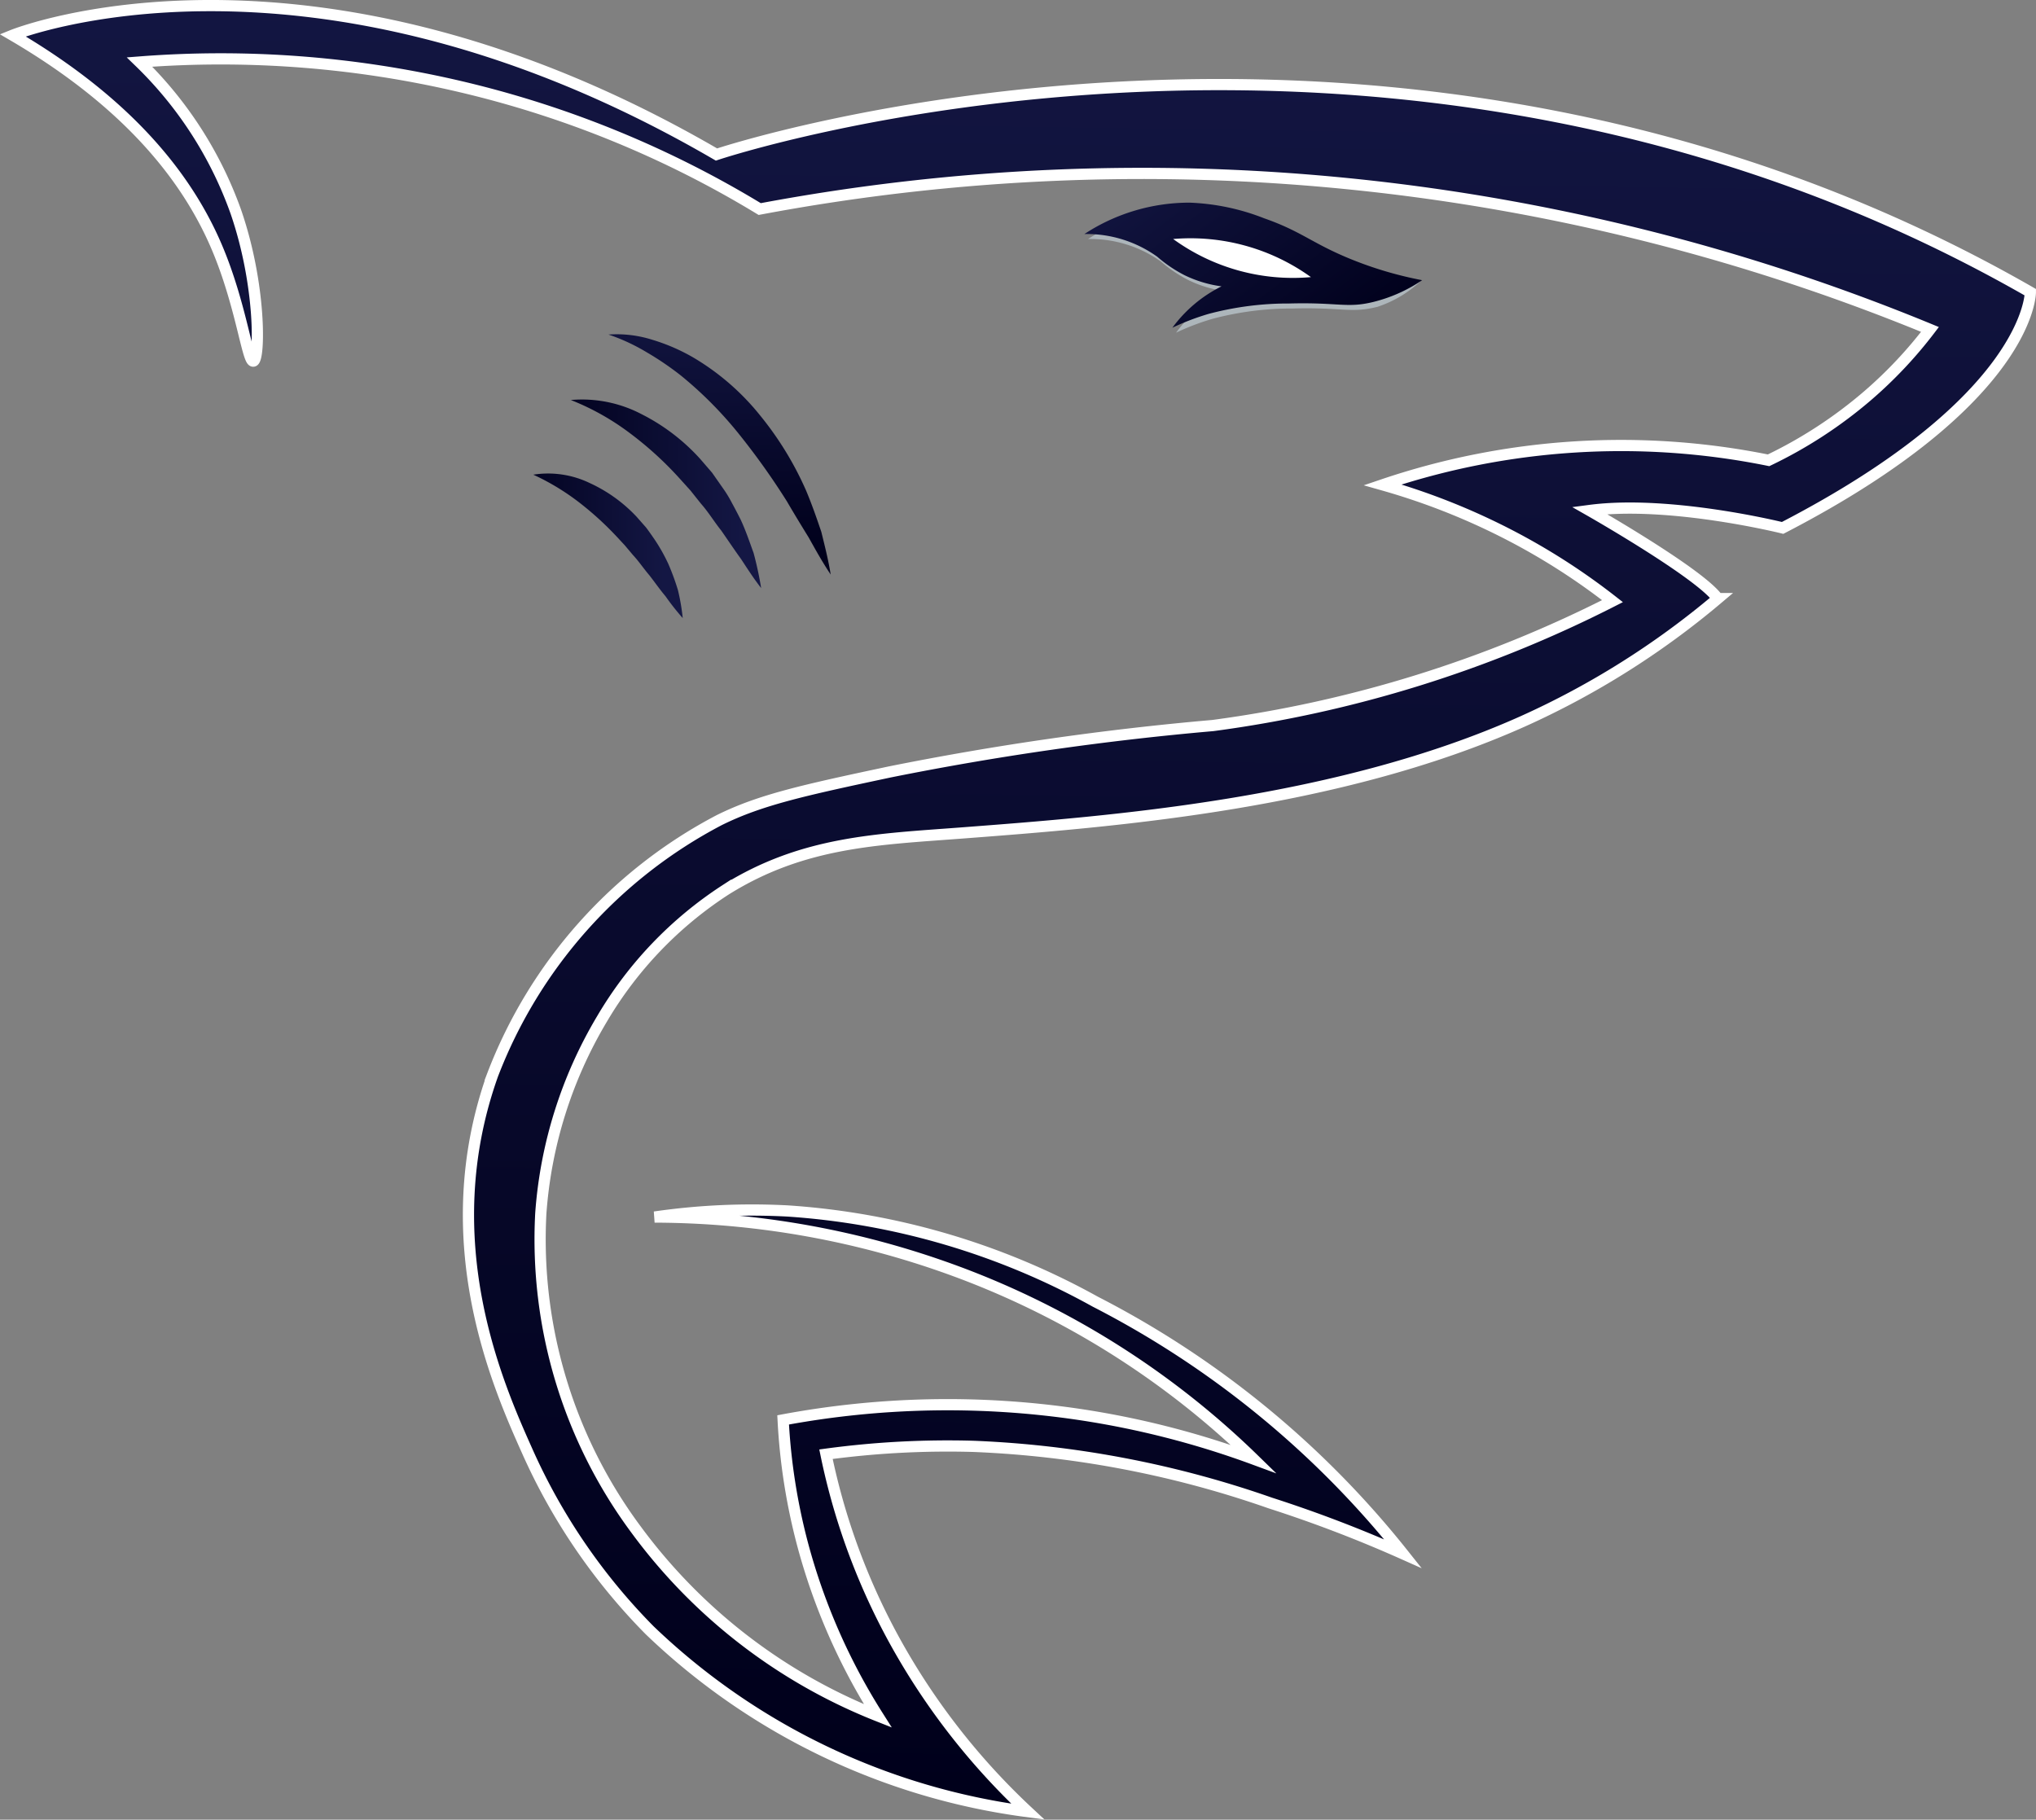 <svg xmlns="http://www.w3.org/2000/svg" xmlns:xlink="http://www.w3.org/1999/xlink" width="90.816" height="81.175" viewBox="0 0 90.816 81.175">
  <rect x="0" y="0" width="90.816" height="81.175" fill="#808080" stroke="none"/>
  <defs>
    <linearGradient id="linear-gradient" x1="0.475" y1="0.989" x2="0.49" y2="-0.012" gradientUnits="objectBoundingBox">
      <stop offset="0" stop-color="#00001b"/>
      <stop offset="1" stop-color="#141744"/>
    </linearGradient>
    <linearGradient id="linear-gradient-2" x1="1.007" y1="0.751" x2="-0.181" y2="0.168" xlink:href="#linear-gradient"/>
    <linearGradient id="linear-gradient-3" x1="0.364" y1="0.917" x2="0.383" y2="-0.163" xlink:href="#linear-gradient"/>
    <linearGradient id="linear-gradient-4" x1="-0.148" y1="0.362" x2="0.907" y2="0.362" xlink:href="#linear-gradient"/>
    <linearGradient id="linear-gradient-5" x1="-0.198" y1="0.312" x2="0.877" y2="0.312" xlink:href="#linear-gradient"/>
  </defs>
  <g id="Group_4" data-name="Group 4" transform="translate(-181.055 -1311.667)">
    <path id="Path_9" data-name="Path 9" d="M321.495,1551.208" transform="translate(-105.599 -183.262)" fill="#141744"/>
    <path id="Path_10" data-name="Path 10" d="M192.354,1327.777c-.258.039-.546-2.533-1.622-5.069-1.184-2.791-3.63-6.264-9.112-9.469,0,0,13.134-5.3,31.394,5.321,0,0,30.223-10.141,58.606,6.144,0,0,.03,4.779-11.051,10.513,0,0-5.028-1.25-8.612-.777,0,0,4.92,2.8,5.719,3.929a36.96,36.96,0,0,1-8.715,5.486c-8.271,3.7-18.323,4.462-24.977,4.969-3.792.289-7.106.375-10.562,2.537a17.335,17.335,0,0,0-5.515,5.761,19.671,19.671,0,0,0-2.729,8.67,21.725,21.725,0,0,0,4.242,14.1,24.625,24.625,0,0,0,10.79,8.32,27.591,27.591,0,0,1-3.355-7.655,26.966,26.966,0,0,1-.868-5.549,39.99,39.99,0,0,1,13.146-.253,39.318,39.318,0,0,1,7.839,2,37.778,37.778,0,0,0-13.234-8.363,39.122,39.122,0,0,0-13.484-2.433,30.283,30.283,0,0,1,5.936-.271,32.743,32.743,0,0,1,13.718,4.045,42.07,42.07,0,0,1,13.729,11.248,58.249,58.249,0,0,0-5.919-2.265,45.534,45.534,0,0,0-13.252-2.528,40.384,40.384,0,0,0-6.568.351,29.588,29.588,0,0,0,3.357,8.844,30.674,30.674,0,0,0,5.645,7.1,29.941,29.941,0,0,1-16.868-8.091,26.95,26.95,0,0,1-5.452-7.974c-1.311-2.935-4.192-9.384-1.552-16.8a21.507,21.507,0,0,1,10.117-11.37c1.835-.908,3.778-1.332,7.587-2.143a131.077,131.077,0,0,1,14.423-2.072,55.319,55.319,0,0,0,17.826-5.549,29.4,29.4,0,0,0-4.618-2.963,30.1,30.1,0,0,0-5.636-2.226,33.132,33.132,0,0,1,17.215-1.094,20.085,20.085,0,0,0,4.4-2.867,19.41,19.41,0,0,0,2.8-2.971,92.236,92.236,0,0,0-52.2-5.37,45.853,45.853,0,0,0-13.455-5.486,46.772,46.772,0,0,0-14.207-1.073,17.45,17.45,0,0,1,4.3,6.694C192.712,1324.419,192.644,1327.734,192.354,1327.777Z" transform="translate(0 0)" stroke="#fff" stroke-miterlimit="10" stroke-width="0.5" fill="url(#linear-gradient)"/>
    <path id="Path_11" data-name="Path 11" d="M375.583,1351.82a8.551,8.551,0,0,1,4.692-1.4,10.087,10.087,0,0,1,3.331.7c1.679.588,2.129,1.115,3.865,1.822a12.89,12.89,0,0,0,2.938.764,5.193,5.193,0,0,1-1.913,1.137c-1.2.3-1.553.016-3.781.076a13.79,13.79,0,0,0-3.581.46,10.917,10.917,0,0,0-1.627.62,6.061,6.061,0,0,1,2.194-1.852,5.385,5.385,0,0,1-1.654-.5,6.043,6.043,0,0,1-1.216-.823A5.405,5.405,0,0,0,375.583,1351.82Z" transform="translate(-145.994 -29.49)" fill="#adb6bb"/>
    <path id="Path_12" data-name="Path 12" d="M374.884,1350.866a8.553,8.553,0,0,1,4.692-1.4,10.08,10.08,0,0,1,3.331.7c1.679.588,2.129,1.115,3.865,1.821a16.741,16.741,0,0,0,3.177.938,6.775,6.775,0,0,1-2.151.964c-1.2.3-1.553.016-3.781.076a13.8,13.8,0,0,0-3.581.46,10.958,10.958,0,0,0-1.627.62A6.065,6.065,0,0,1,381,1353.2a5.389,5.389,0,0,1-1.654-.5,6.05,6.05,0,0,1-1.216-.824A5.405,5.405,0,0,0,374.884,1350.866Z" transform="translate(-145.459 -28.759)" fill="url(#linear-gradient-2)"/>
    <path id="Path_13" data-name="Path 13" d="M392.144,1356.282a9.088,9.088,0,0,0,6.145,1.7,9.187,9.187,0,0,0-6.145-1.7Z" transform="translate(-158.76 -33.953)" fill="#fff"/>
    <path id="Path_14" data-name="Path 14" d="M289.459,1374.523a5.265,5.265,0,0,1,1.951.232,8.554,8.554,0,0,1,1.828.791,10.971,10.971,0,0,1,2.995,2.6,14.532,14.532,0,0,1,2.046,3.354c.251.6.467,1.217.673,1.829.156.632.315,1.26.417,1.9-.365-.545-.673-1.1-.983-1.655-.333-.541-.661-1.078-.974-1.616a32,32,0,0,0-2.149-3.014,17.384,17.384,0,0,0-2.571-2.589,13.328,13.328,0,0,0-1.52-1.035A8.784,8.784,0,0,0,289.459,1374.523Z" transform="translate(-81.261 -47.932)" fill="url(#linear-gradient-3)"/>
    <path id="Path_15" data-name="Path 15" d="M282.728,1386.943a5.724,5.724,0,0,1,3.167.638,8.959,8.959,0,0,1,2.6,1.987l.535.62.467.668a5.351,5.351,0,0,1,.423.692c.13.237.254.476.376.716.229.486.4,1,.583,1.5a15.43,15.43,0,0,1,.338,1.568c-.336-.428-.615-.868-.9-1.3-.305-.421-.589-.848-.879-1.264-.319-.4-.577-.831-.91-1.206l-.466-.585-.5-.553a15.416,15.416,0,0,0-2.185-1.991A11.162,11.162,0,0,0,282.728,1386.943Z" transform="translate(-76.211 -57.432)" fill="url(#linear-gradient-4)"/>
    <path id="Path_16" data-name="Path 16" d="M276.039,1401.076a4.266,4.266,0,0,1,2.512.371,6.678,6.678,0,0,1,2.09,1.5l.425.482c.129.17.25.345.371.521a7.9,7.9,0,0,1,.622,1.1,10.677,10.677,0,0,1,.433,1.181,9.249,9.249,0,0,1,.212,1.242,11.014,11.014,0,0,1-.766-.971c-.261-.31-.484-.635-.725-.942-.257-.3-.467-.62-.729-.9l-.368-.437-.386-.415a14.062,14.062,0,0,0-1.671-1.514A10.612,10.612,0,0,0,276.039,1401.076Z" transform="translate(-71.196 -68.234)" fill="url(#linear-gradient-5)"/>
  </g>
</svg>
